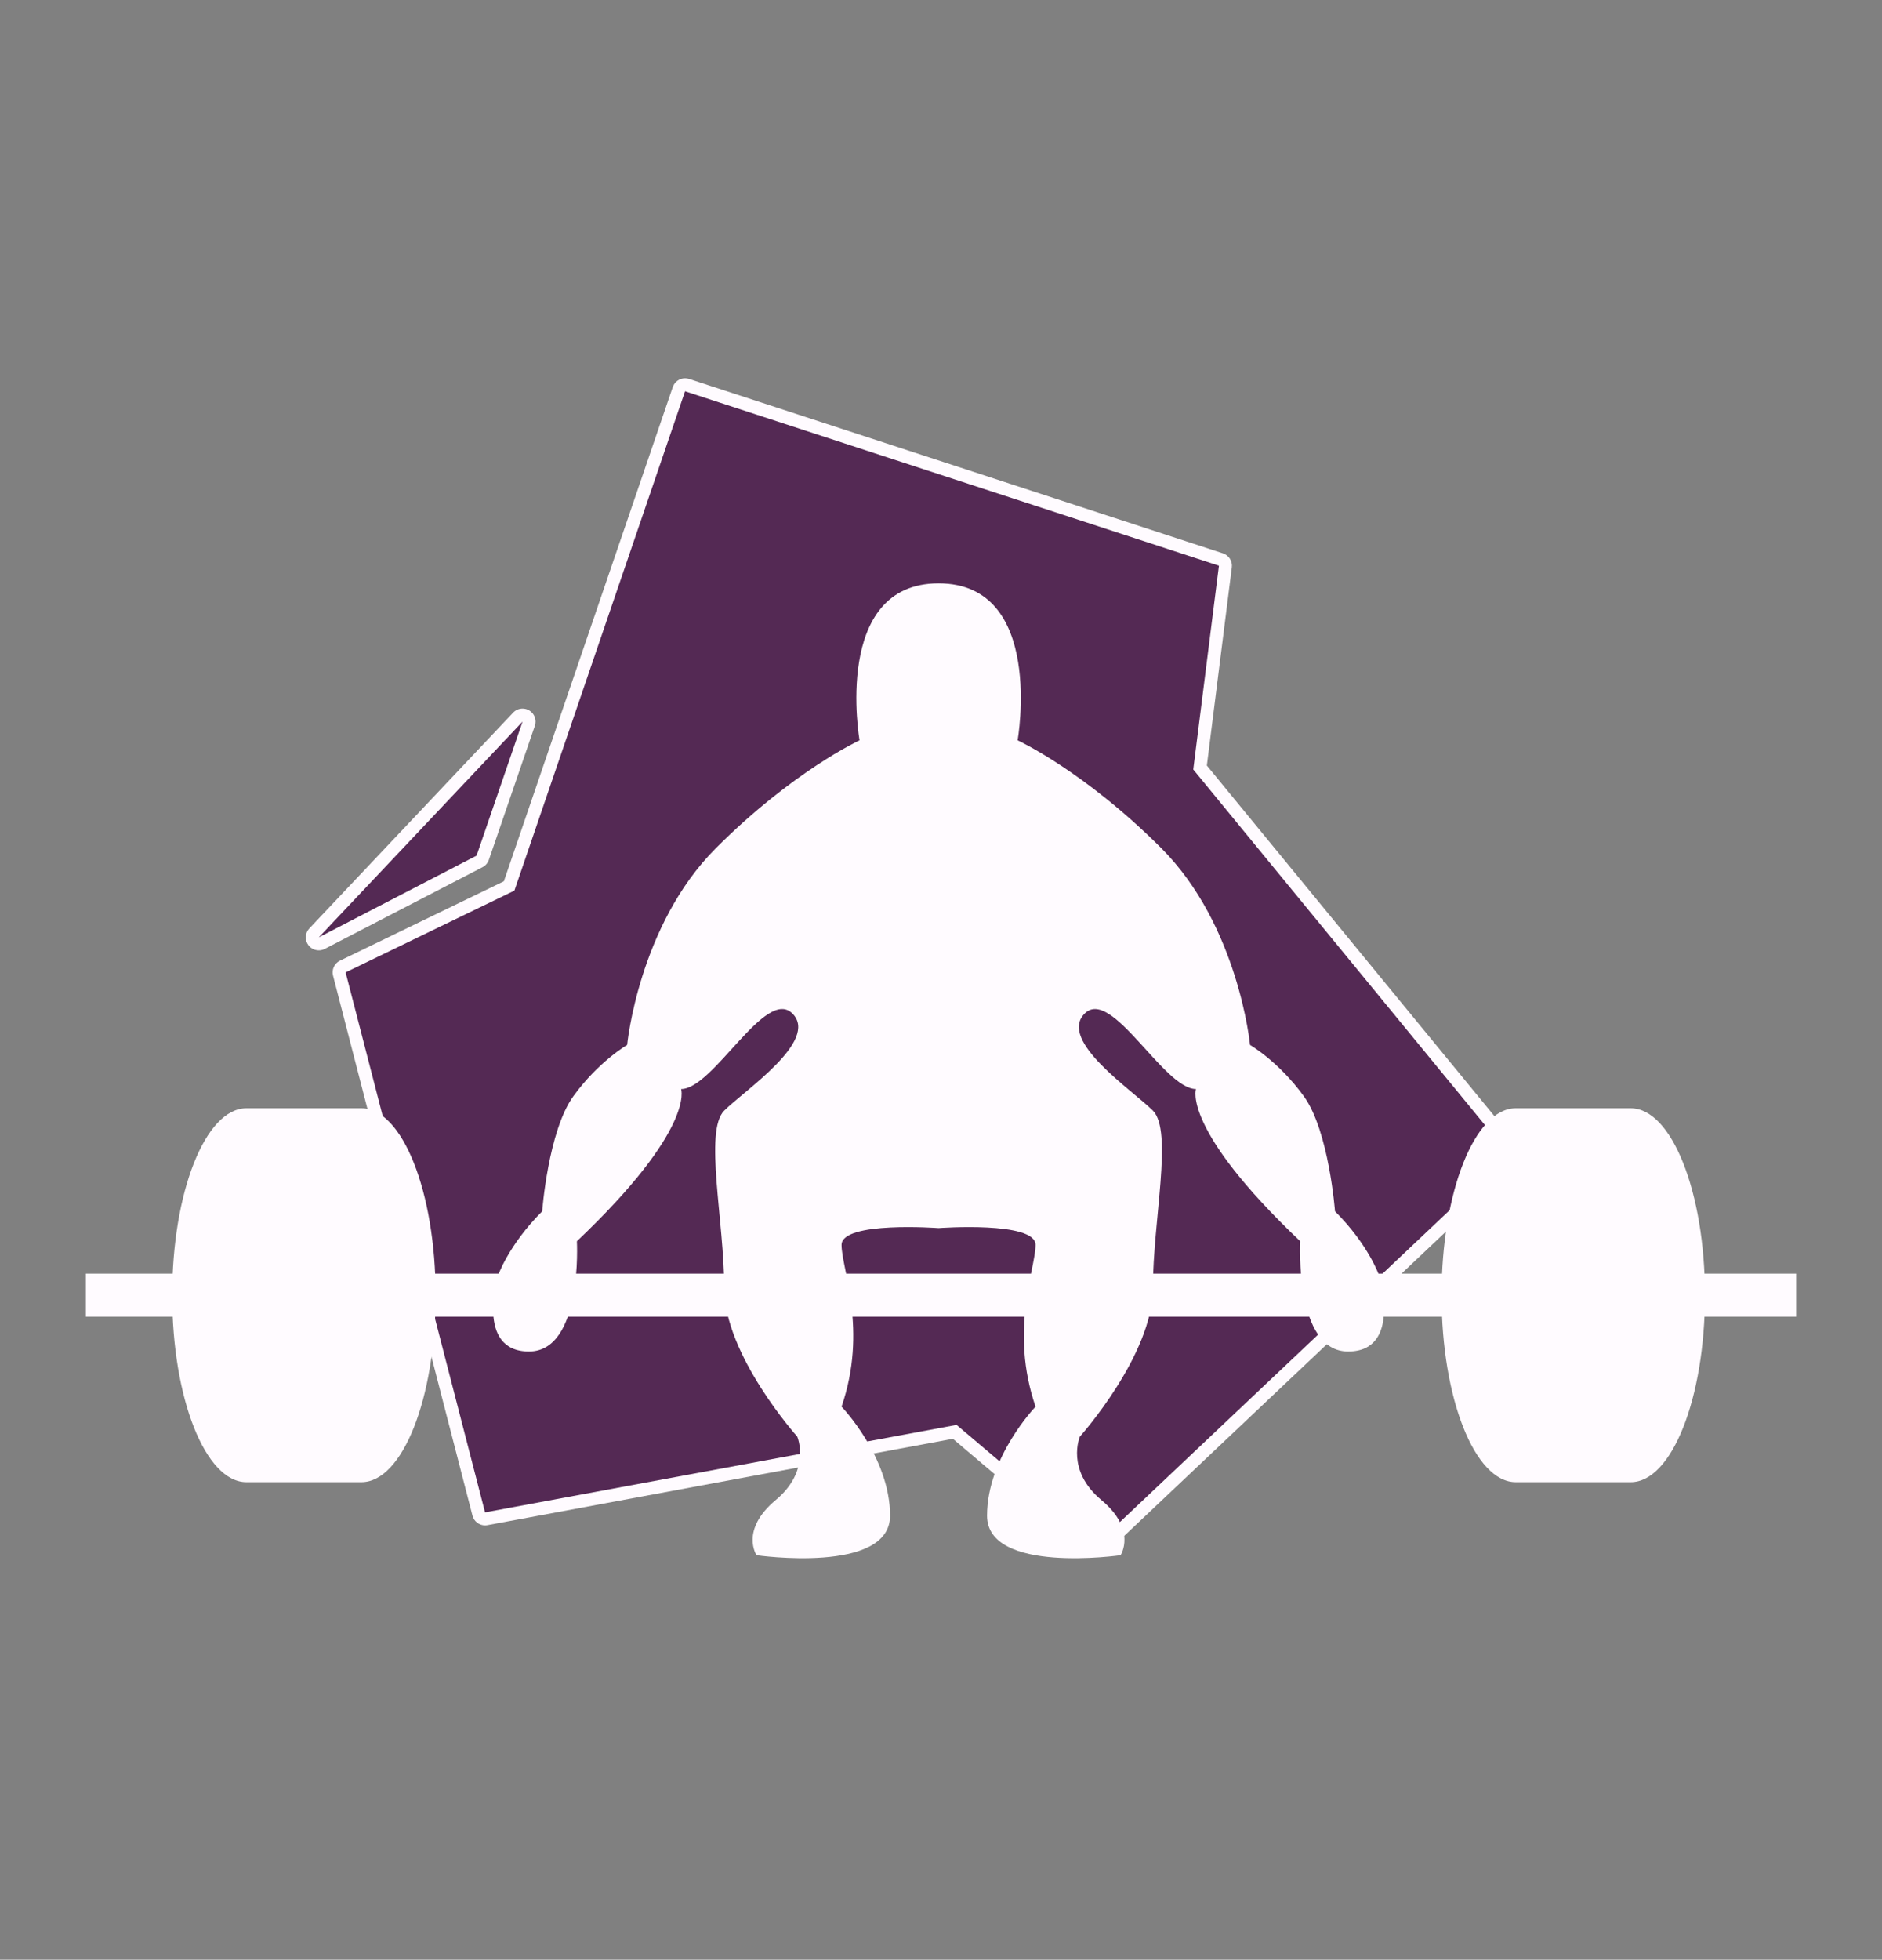 <?xml version="1.0" encoding="utf-8"?>
<!-- Generator: Adobe Illustrator 15.0.2, SVG Export Plug-In . SVG Version: 6.00 Build 0)  -->
<!DOCTYPE svg PUBLIC "-//W3C//DTD SVG 1.1//EN" "http://www.w3.org/Graphics/SVG/1.1/DTD/svg11.dtd">
<svg version="1.1" id="Calque_1" xmlns="http://www.w3.org/2000/svg" xmlns:xlink="http://www.w3.org/1999/xlink" x="0px" y="0px"
	 width="369px" height="384px" viewBox="0 0 369 384" enable-background="new 0 0 369 384" xml:space="preserve">
<rect x="0" y="0" width="369" height="384" fill="#808080" stroke="none"/>
<g>
	<g>
		<path fill="#542954" d="M215.071,303.78c-0.292,0-0.585-0.1-0.823-0.302l-27.058-22.913l-91.854,17.032
			c-0.078,0.015-0.156,0.021-0.233,0.021c-0.57,0-1.084-0.384-1.232-0.955L66.531,190.85c-0.152-0.587,0.132-1.2,0.678-1.465
			l32.615-15.783L133.11,76.26c0.181-0.528,0.675-0.862,1.205-0.862c0.131,0,0.264,0.021,0.395,0.063l104.679,34.176
			c0.58,0.189,0.944,0.764,0.868,1.37l-4.965,39.383l61.526,74.966c0.424,0.517,0.376,1.273-0.109,1.733l-80.764,76.343
			C215.7,303.664,215.386,303.78,215.071,303.78z"/>
		<path fill="#FFFBFF" d="M134.315,76.672l104.678,34.176l-5.033,39.926l61.874,75.389l-80.764,76.343l-27.519-23.304
			l-92.449,17.143L67.764,190.532l33.093-16.014L134.315,76.672 M134.315,74.125c-1.06,0-2.048,0.667-2.409,1.723l-33.114,96.84
			l-32.137,15.551c-1.092,0.528-1.66,1.754-1.356,2.93l27.339,105.813c0.295,1.142,1.323,1.91,2.463,1.91
			c0.154,0,0.31-0.014,0.467-0.043l91.261-16.922l26.597,22.522c0.476,0.403,1.062,0.604,1.646,0.604c0.631,0,1.26-0.233,1.75-0.696
			l80.764-76.343c0.972-0.919,1.067-2.433,0.219-3.467l-61.179-74.542l4.896-38.839c0.152-1.211-0.576-2.36-1.737-2.739
			L135.106,74.251C134.843,74.166,134.577,74.125,134.315,74.125L134.315,74.125z"/>
	</g>
	<g>
		<path fill="#542954" d="M62.505,184.944c-0.389,0-0.77-0.178-1.018-0.507c-0.374-0.496-0.335-1.189,0.092-1.641l39.955-42.278
			c0.248-0.262,0.584-0.399,0.926-0.399c0.226,0,0.454,0.06,0.659,0.184c0.513,0.311,0.74,0.937,0.545,1.503l-9.018,26.264
			c-0.106,0.31-0.328,0.567-0.619,0.717L63.09,184.801C62.904,184.897,62.703,184.944,62.505,184.944z"/>
		<path fill="#FFFBFF" d="M102.459,141.393l-9.018,26.264L62.505,183.67L102.459,141.393 M102.46,138.846
			c-0.682,0-1.357,0.273-1.852,0.797l-39.955,42.278c-0.853,0.903-0.931,2.29-0.183,3.282c0.495,0.657,1.257,1.014,2.036,1.014
			c0.396,0,0.797-0.092,1.169-0.285l30.937-16.014c0.582-0.301,1.025-0.815,1.238-1.435l9.018-26.264
			c0.39-1.134-0.065-2.386-1.091-3.006C103.368,138.966,102.912,138.846,102.46,138.846L102.46,138.846z"/>
	</g>
</g>
<g>
	<path fill="#FFFBFF" d="M270.436,250.032c0,0-1.993-5.993-8.686-12.681c0,0-1.175-15.729-6.109-22.543
		c-4.93-6.809-10.549-10.059-10.549-10.059s-2.245-23.397-17.392-38.548c-15.149-15.142-28.175-21.138-28.175-21.138
		s5.401-30.758-15.501-30.758c-20.897,0-15.495,30.758-15.495,30.758s-13.025,5.996-28.174,21.138
		c-15.146,15.15-17.392,38.548-17.392,38.548s-5.623,3.246-10.553,10.059c-4.931,6.804-6.106,22.543-6.106,22.543
		c-6.688,6.688-8.688,12.681-8.688,12.681s-4.461,14.791,6.102,14.791c10.568,0,9.391-21.608,9.391-21.608
		c23.248-22.071,20.432-29.819,20.432-29.819c6.337,0,16.556-20.076,21.835-14.791c5.282,5.289-9.384,15.034-13.384,19.019
		c-3.988,3.992,0,21.609,0,34.757c0,13.146,14.322,29.116,14.322,29.116s2.82,6.571-4.227,12.439
		c-7.041,5.875-3.758,10.805-3.758,10.805s26.183,3.758,26.183-7.744c0-11.507-9.509-21.367-9.509-21.367
		c5.165-15.026,0-27.001,0-31.695c0-4.696,19.017-3.291,19.017-3.291s19.018-1.405,19.018,3.291c0,4.694-5.161,16.669,0,31.695
		c0,0-9.51,9.86-9.51,21.367c0,11.502,26.175,7.744,26.175,7.744s3.29-4.93-3.749-10.805c-7.045-5.864-4.227-12.439-4.227-12.439
		s14.319-15.97,14.319-29.116c0-13.153,3.989-30.762,0-34.757c-3.995-3.989-18.667-13.729-13.382-19.019
		c5.281-5.277,15.492,14.791,21.833,14.791c0,0-2.815,7.748,20.432,29.819c0,0-1.172,21.608,9.389,21.608
		C274.901,264.829,270.436,250.032,270.436,250.032z"/>
	<g>
		<rect x="16.843" y="249.563" fill="#FFFBFF" width="335.316" height="8.45"/>
	</g>
	<path fill="#FFFBFF" d="M70.862,217.16H48.314c-8.037,0-14.549,16.403-14.549,36.634c0,20.237,6.516,36.633,14.549,36.633h22.548
		c8.034,0,14.549-16.396,14.549-36.633C85.416,233.563,78.896,217.16,70.862,217.16z"/>
	<path fill="#FFFBFF" d="M319.735,217.16h-22.543c-8.035,0-14.549,16.403-14.549,36.634c0,20.237,6.518,36.633,14.549,36.633h22.543
		c8.036,0,14.552-16.396,14.552-36.633C334.286,233.563,327.767,217.16,319.735,217.16z"/>
</g>
</svg>
